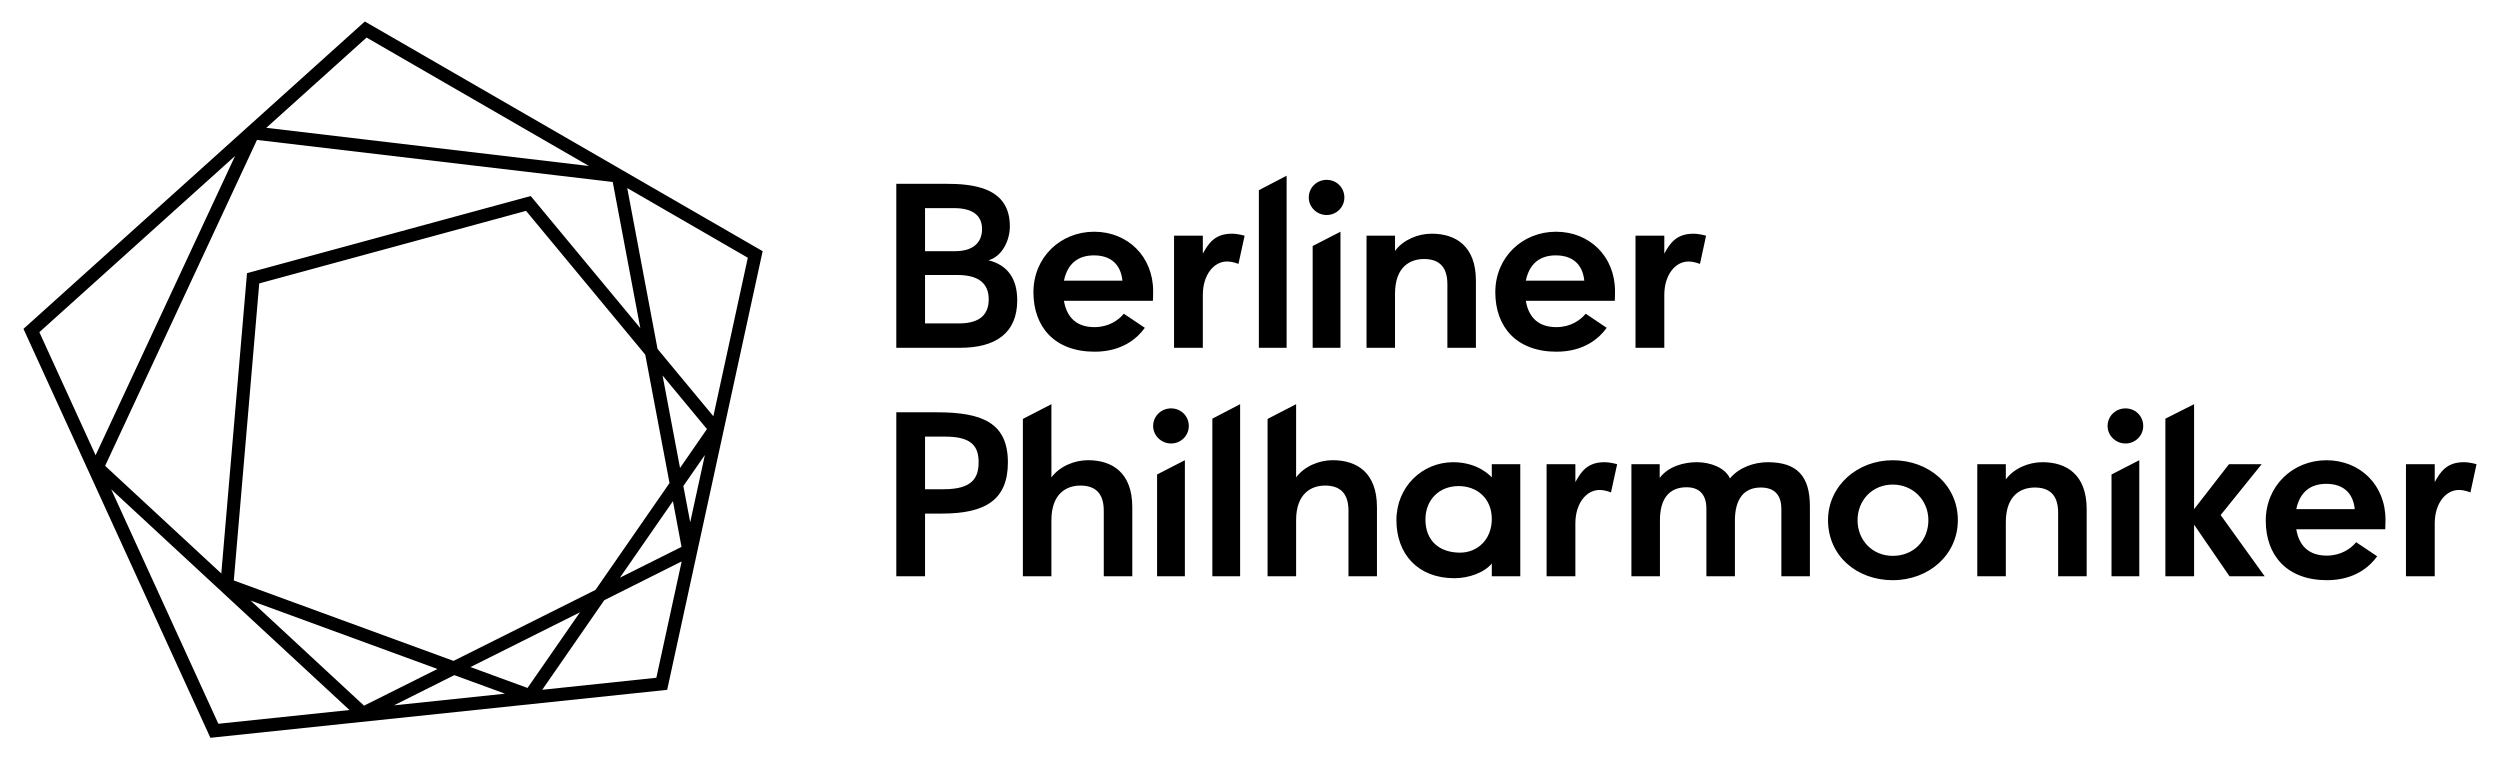 <?xml version="1.0" encoding="UTF-8" standalone="no"?>
<!DOCTYPE svg PUBLIC "-//W3C//DTD SVG 1.1//EN" "http://www.w3.org/Graphics/SVG/1.1/DTD/svg11.dtd">
<!-- Created with Inkscape (http://www.inkscape.org/) by Marsupilami -->
<svg
   xmlns:svg="http://www.w3.org/2000/svg"
   xmlns="http://www.w3.org/2000/svg"
   id="svg315"
   version="1.1"
   width="1024"
   height="311"
   viewBox="-2.994 -2.994 347.758 105.785">
  <defs
     id="defs312" />
  <path
     d="m 149.172,29.291 c -4.692,0 -8.46,3.563 -8.46,8.428 0,4.829 2.946,8.287 8.53,8.287 3.884,0 5.994,-1.93 6.992,-3.327 l -2.928,-1.965 c -0.765,0.931 -2.138,1.87 -4.099,1.87 -2.399,0 -3.838,-1.27 -4.244,-3.666 h 12.393 c 0,0 0.035,-0.719 0.035,-1.337 0,-4.864 -3.563,-8.29 -8.219,-8.29 m -4.209,6.823 c 0.508,-2.434 2.018,-3.528 4.173,-3.528 2.262,0 3.736,1.164 3.976,3.528 z m 68.559,-6.823 c -4.692,0 -8.46,3.563 -8.46,8.428 0,4.829 2.949,8.287 8.53,8.287 3.884,0 5.994,-1.93 6.992,-3.327 l -2.928,-1.965 c -0.765,0.931 -2.134,1.87 -4.099,1.87 -2.399,0 -3.838,-1.27 -4.244,-3.666 h 12.397 c 0,0 0.031,-0.719 0.031,-1.337 0,-4.864 -3.559,-8.29 -8.219,-8.29 m -4.209,6.823 c 0.508,-2.434 2.018,-3.528 4.173,-3.528 2.262,0 3.736,1.164 3.976,3.528 z m 111.552,25.015 c -4.692,0 -8.46,3.556 -8.46,8.421 0,4.83 2.946,8.29 8.527,8.29 3.887,0 5.997,-1.929 6.995,-3.33 l -2.928,-1.961 c -0.765,0.927 -2.137,1.866 -4.099,1.866 -2.399,0 -3.838,-1.267 -4.244,-3.666 h 12.393 c 0,0 0.036,-0.716 0.036,-1.337 0,-4.864 -3.564,-8.283 -8.22,-8.283 m -4.209,6.816 c 0.508,-2.431 2.018,-3.528 4.174,-3.528 2.261,0 3.735,1.164 3.975,3.528 z M 182.407,61.122 c -1.916,0 -3.969,0.864 -5.098,2.399 V 53.319 l -3.976,2.053 v 21.921 h 3.976 v -7.81 c 0,-3.694 2.085,-4.826 4.036,-4.826 1.82,0 3.26,0.822 3.26,3.489 v 9.147 h 3.968 V 67.67 c 0,-4.83 -2.804,-6.548 -6.166,-6.548 m 93.782,8.636 c 0,-3.736 2.089,-4.829 4.036,-4.829 1.82,0 3.252,0.818 3.252,3.492 v 8.872 h 3.976 v -9.348 c 0,-4.83 -2.811,-6.544 -6.166,-6.544 -1.916,0 -3.969,0.854 -5.098,2.395 v -2.12 h -3.976 v 15.617 h 3.976 z m -106.68,-16.439 -3.87,2.018 v 21.956 h 3.87 z m -11.571,23.974 h 3.874 V 61.122 l -3.874,1.993 z m 1.955,-18.499 c 1.372,0 2.465,-1.094 2.465,-2.431 0,-1.4 -1.093,-2.459 -2.465,-2.459 -1.369,0 -2.502,1.059 -2.502,2.459 0,1.337 1.133,2.431 2.502,2.431 m 131.021,18.499 h 3.87 V 61.122 l -3.87,1.993 z m 1.947,-18.499 c 1.373,0 2.47,-1.094 2.47,-2.431 0,-1.4 -1.097,-2.459 -2.47,-2.459 -1.361,0 -2.494,1.059 -2.494,2.459 0,1.337 1.133,2.431 2.494,2.431 m 43.085,5.383 v -2.501 h -4.007 v 15.617 h 4.007 v -7.362 c 0,-2.812 1.545,-4.66 3.359,-4.66 0.885,0 1.612,0.346 1.612,0.346 l 0.853,-3.941 c 0,0 -0.924,-0.275 -1.778,-0.275 -2.363,0 -3.259,1.333 -4.046,2.776 m -119.729,0 v -2.501 h -4.011 v 15.617 h 4.011 v -7.362 c 0,-2.812 1.535,-4.66 3.355,-4.66 0.889,0 1.605,0.346 1.605,0.346 l 0.861,-3.941 c 0,0 -0.921,-0.275 -1.785,-0.275 -2.364,0 -3.249,1.333 -4.036,2.776 m 12.39,-31.834 v -2.502 h -4.012 v 15.621 h 4.012 v -7.366 c 0,-2.811 1.541,-4.656 3.354,-4.656 0.889,0 1.613,0.342 1.613,0.342 l 0.853,-3.941 c 0,0 -0.924,-0.275 -1.778,-0.275 -2.363,0 -3.259,1.337 -4.042,2.777 m -52.621,-10.859 -3.866,2.018 v 21.96 h 3.866 z M 130.333,42.065 H 125.61 V 35.32 h 4.522 c 2.84,0 4.35,1.097 4.35,3.39 0,2.025 -1.129,3.355 -4.149,3.355 M 125.61,26.003 h 4.043 c 2.737,0 3.901,1.133 3.901,2.918 0,1.947 -1.333,3.079 -3.729,3.079 h -4.215 z m 8.837,7.264 c 1.884,-0.512 2.981,-2.741 2.981,-4.727 0,-5.444 -5.105,-5.927 -8.975,-5.927 h -6.847 v 22.849 h 8.904 c 4.896,0 7.944,-2.025 7.944,-6.614 0,-2.978 -1.301,-4.9 -4.007,-5.581 m 56.642,4.657 c 0,-3.733 2.095,-4.83 4.042,-4.83 1.821,0 3.253,0.822 3.253,3.492 v 8.876 h 3.976 v -9.348 c 0,-4.833 -2.812,-6.548 -6.167,-6.548 -1.915,0 -3.968,0.854 -5.104,2.399 v -2.124 h -3.969 v 15.621 h 3.969 z m -11.473,7.538 h 3.874 V 29.291 l -3.874,1.99 z m 1.951,-18.499 c 1.369,0 2.466,-1.097 2.466,-2.434 0,-1.397 -1.097,-2.466 -2.466,-2.466 -1.365,0 -2.494,1.069 -2.494,2.466 0,1.337 1.129,2.434 2.494,2.434 m -17.254,5.38 v -2.502 h -4.011 v 15.621 h 4.011 v -7.366 c 0,-2.811 1.542,-4.656 3.355,-4.656 0.889,0 1.608,0.342 1.608,0.342 l 0.858,-3.941 c 0,0 -0.925,-0.275 -1.778,-0.275 -2.364,0 -3.256,1.337 -4.043,2.777 m -36.096,32.825 h -2.607 v -7.33 h 2.843 c 3.701,0 4.621,1.404 4.621,3.563 0,2.191 -0.885,3.767 -4.857,3.767 m -0.963,-10.72 h -5.648 v 22.845 h 4.004 v -8.734 h 2.363 c 5.962,0 9.18,-1.849 9.18,-7.126 0,-5.546 -3.599,-6.985 -9.899,-6.985 m 72.901,19.554 c -2.879,0 -4.829,-1.64 -4.829,-4.625 0,-2.699 1.88,-4.649 4.624,-4.649 2.562,0 4.622,1.707 4.622,4.589 0,2.872 -2.018,4.685 -4.417,4.685 m 4.417,-10.481 c 0,0 -1.75,-2.12 -5.38,-2.12 -4.279,0 -7.909,3.39 -7.909,8.082 0,4.692 2.974,8.082 8.082,8.082 1.954,0 4.145,-0.751 5.207,-2.053 v 1.781 h 3.969 V 61.676 h -3.969 z m -56.254,-2.399 c -1.919,0 -3.972,0.864 -5.101,2.399 V 53.319 l -3.976,2.053 v 21.921 h 3.976 v -7.81 c 0,-3.694 2.085,-4.826 4.039,-4.826 1.817,0 3.256,0.822 3.256,3.489 v 9.147 h 3.973 V 67.67 c 0,-4.83 -2.812,-6.548 -6.167,-6.548 m 163.519,0.554 h -4.554 l -4.865,6.269 V 53.319 l -4,2.018 v 21.956 h 4 V 70.1 l 4.935,7.193 h 4.901 l -6.135,-8.53 z M 260.431,74.45 c -2.847,0 -4.901,-2.191 -4.901,-4.967 0,-2.773 2.054,-4.964 4.901,-4.964 2.839,0 4.967,2.191 4.967,4.964 0,2.776 -1.99,4.967 -4.967,4.967 m 0,-13.321 c -4.968,0 -9.014,3.599 -9.014,8.354 0,4.967 4.011,8.357 9.014,8.357 5.065,0 9.073,-3.563 9.073,-8.357 0,-4.935 -4.071,-8.354 -9.073,-8.354 m -17.399,0.272 c -1.948,0 -4.043,0.755 -5.278,2.258 -0.681,-1.503 -2.734,-2.258 -4.621,-2.258 -1.814,0 -3.969,0.585 -5.169,2.191 v -1.916 h -3.94 V 77.293 H 228 v -7.81 c 0,-2.84 1.164,-4.59 3.7,-4.59 1.743,0 2.77,0.956 2.77,2.985 v 9.415 h 3.975 v -7.778 c 0,-2.942 1.232,-4.586 3.595,-4.586 1.849,0 2.875,0.956 2.875,3.016 v 9.348 h 3.976 v -9.761 c 0,-4.177 -1.785,-6.131 -5.859,-6.131 M 33.831,14.813 78.782,20.133 47.801,2.24 Z m 54.511,30.808 7.776,9.377 4.801,-22.084 L 84.12,23.206 Z M 2.215,43.286 10.05,60.434 29.481,18.736 Z m 86.826,6.036 2.434,12.883 3.75,-5.422 z m 2.896,15.398 0.956,5.052 2.043,-9.373 z M 11.377,61.909 27.562,76.902 31.143,35.066 70.672,24.317 85.94,42.721 82.098,22.359 32.533,16.503 Z m 79.11,4.921 -7.394,10.665 8.59,-4.294 z M 29.305,77.879 59.916,89.083 79.696,79.195 90.011,64.308 86.631,46.418 70.023,26.384 32.85,36.491 Z m 32.971,12.065 7.951,2.91 7.303,-10.537 z m 18.647,-9.32 -8.646,12.484 15.899,-1.675 3.528,-16.207 z M 60.028,91.069 51.611,95.278 67.095,93.652 Z M 31.64,80.677 47.448,95.32 57.675,90.209 Z M 12.224,65.183 27.153,97.843 45.42,95.927 Z M 26.042,99.797 0,42.824 47.561,0 102.986,32 89.683,93.116 Z"
     id="path291"
     style="fill:#000000" />
</svg>
<!-- version: 20171223, original size: 341.76999 99.796997, border: 3% -->
